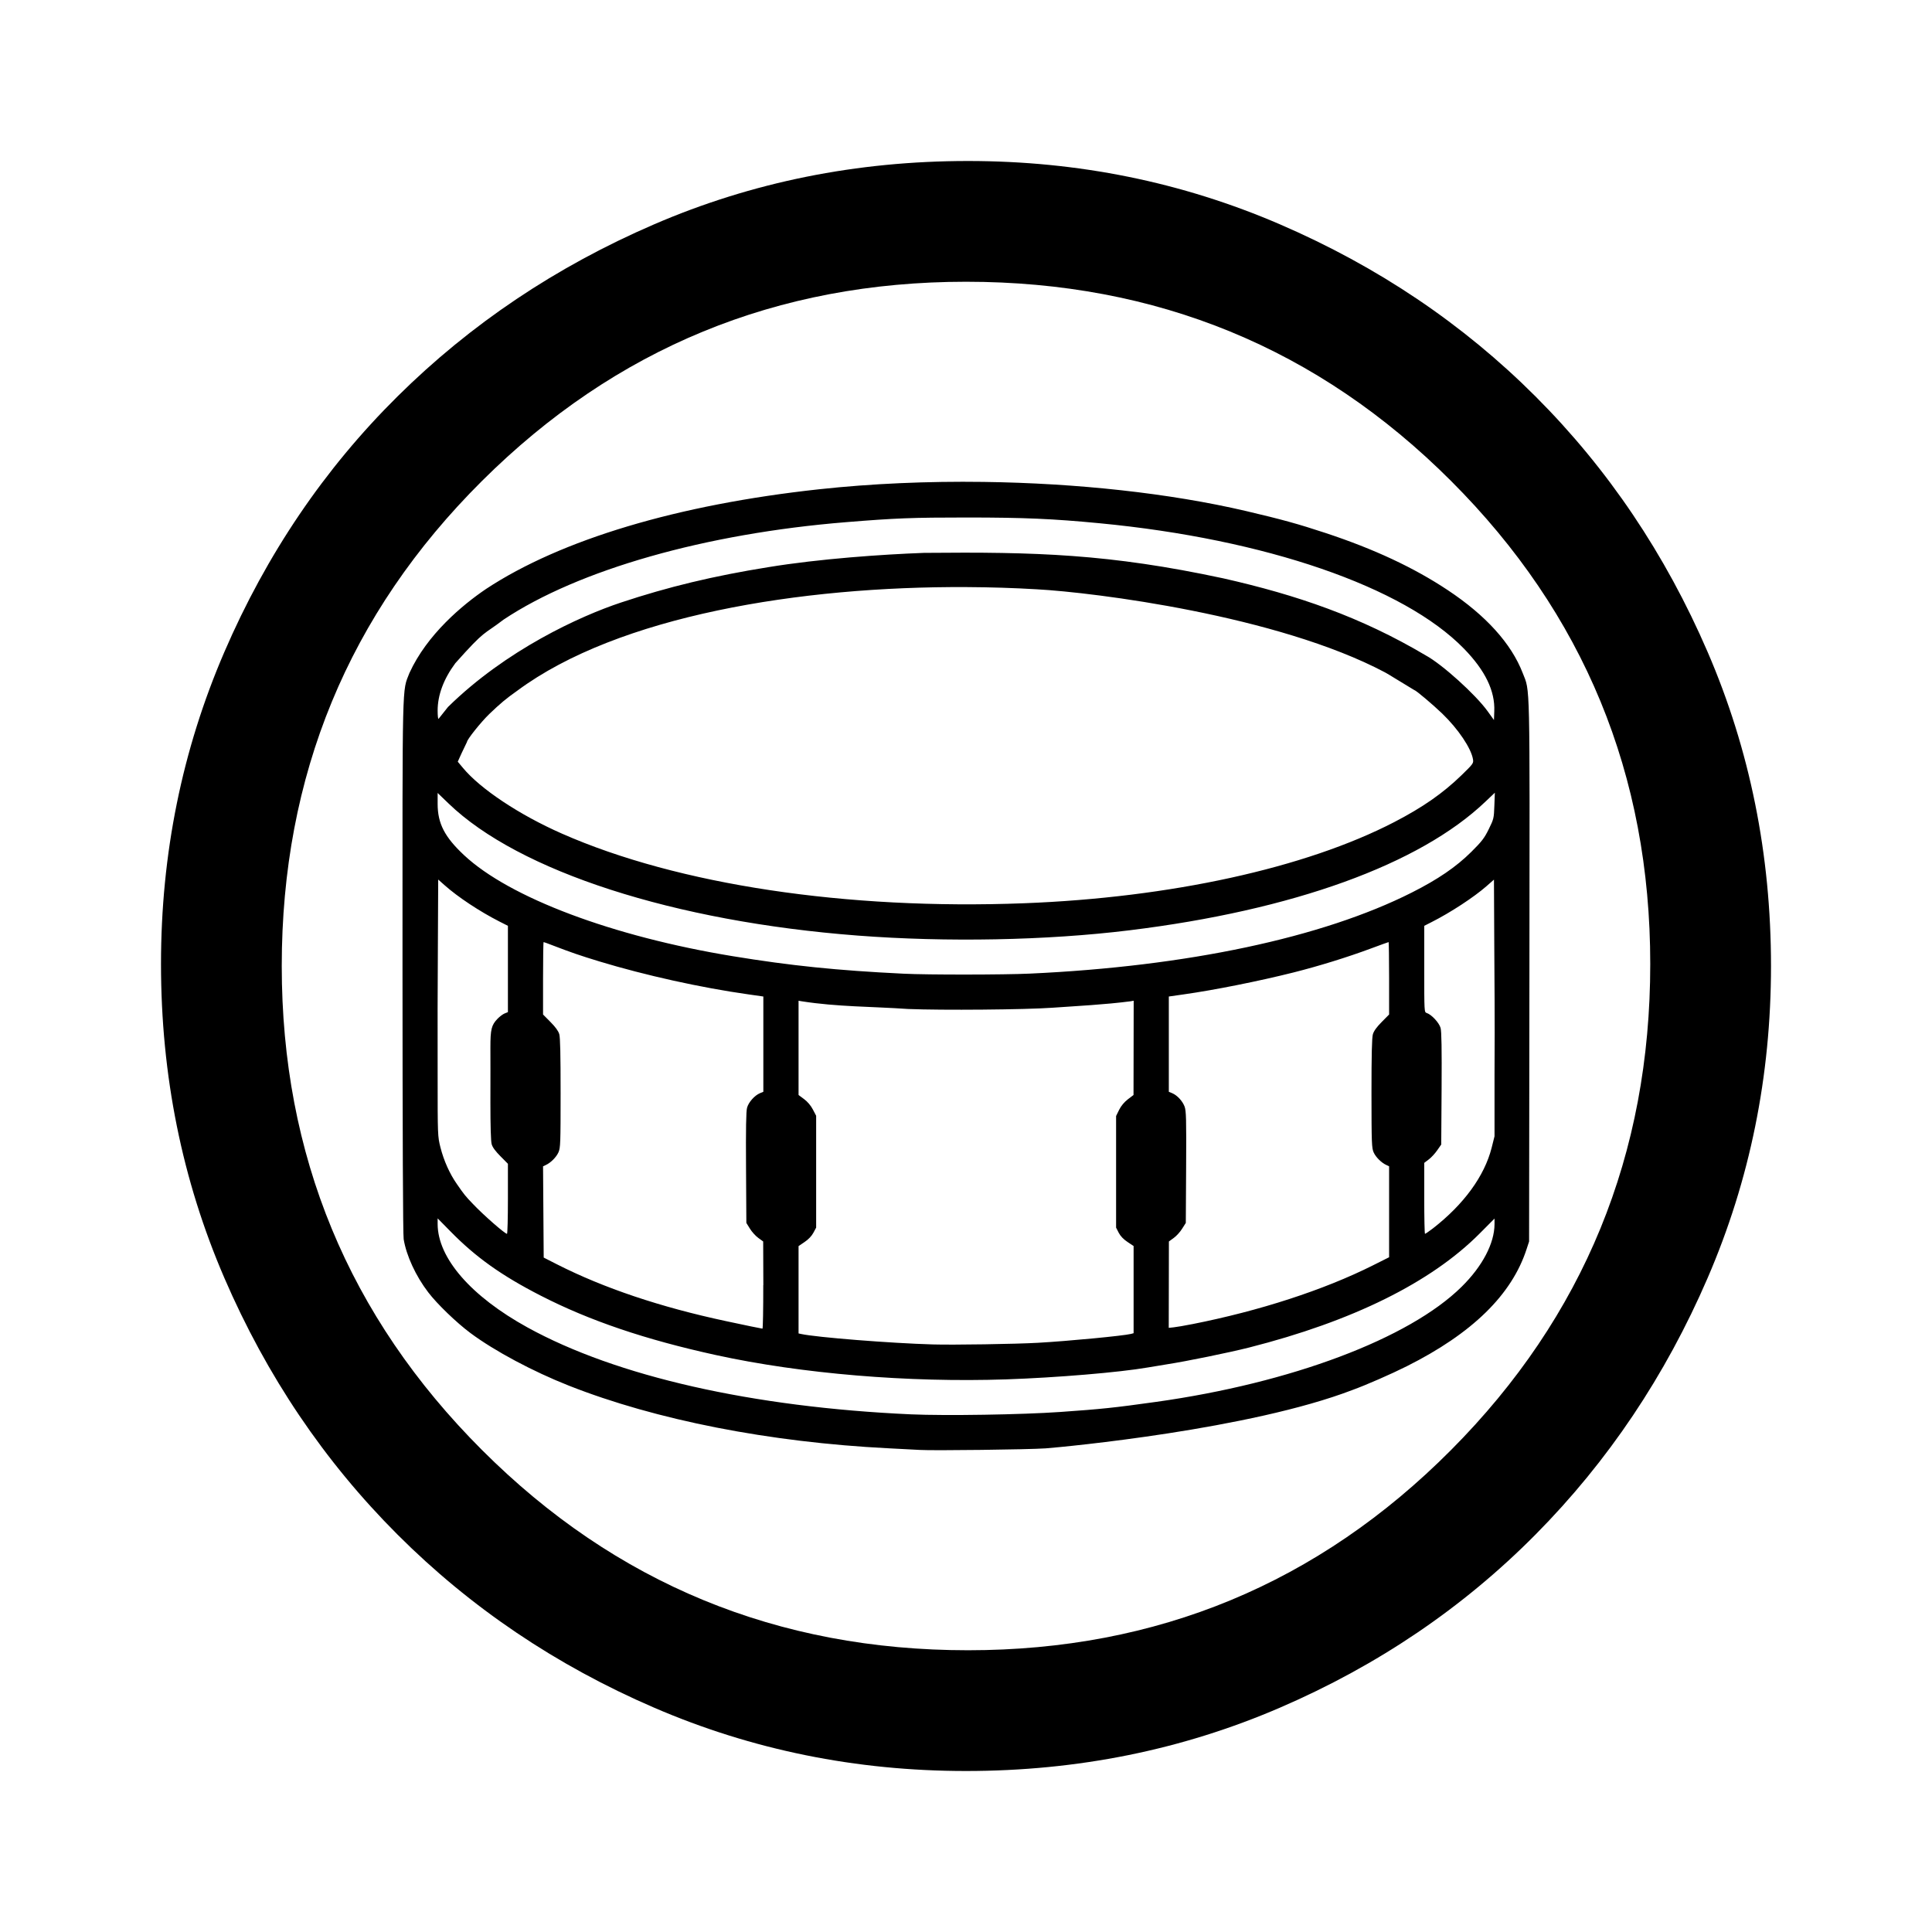 <?xml version="1.0" encoding="UTF-8" standalone="no"?>
<svg
   height="48"
   width="48"
   version="1.1"
   id="svg4"
   sodipodi:docname="snare_circle.svg"
   xml:space="preserve"
   inkscape:version="1.2.1 (9c6d41e410, 2022-07-14)"
   xmlns:inkscape="http://www.inkscape.org/namespaces/inkscape"
   xmlns:sodipodi="http://sodipodi.sourceforge.net/DTD/sodipodi-0.dtd"
   xmlns="http://www.w3.org/2000/svg"
   xmlns:svg="http://www.w3.org/2000/svg"><defs
     id="defs8" /><sodipodi:namedview
     id="namedview6"
     pagecolor="#ffffff"
     bordercolor="#666666"
     borderopacity="1.0"
     inkscape:showpageshadow="2"
     inkscape:pageopacity="0.0"
     inkscape:pagecheckerboard="0"
     inkscape:deskcolor="#d1d1d1"
     showgrid="false"
     inkscape:zoom="14.789509"
     inkscape:cx="22.684999"
     inkscape:cy="21.163651"
     inkscape:window-width="1920"
     inkscape:window-height="963"
     inkscape:window-x="0"
     inkscape:window-y="0"
     inkscape:window-maximized="1"
     inkscape:current-layer="svg4" /><path
     id="path2"
     d="M 24.051 4 C 21.284 4 18.683 4.524 16.25 5.574 C 13.817 6.624 11.692 8.05 9.875 9.85 C 8.058 11.65 6.624 13.766 5.574 16.199 C 4.524 18.633 4 21.216 4 23.949 C 4 26.716 4.524 29.317 5.574 31.75 C 6.624 34.183 8.058 36.308 9.875 38.125 C 11.692 39.942 13.817 41.376 16.25 42.426 C 18.683 43.476 21.267 44 24 44 C 26.767 44 29.367 43.476 31.801 42.426 C 34.234 41.376 36.35 39.942 38.15 38.125 C 39.95 36.308 41.376 34.183 42.426 31.75 C 43.476 29.317 44 26.733 44 24 C 44 21.233 43.476 18.633 42.426 16.199 C 41.376 13.766 39.95 11.65 38.15 9.85 C 36.35 8.05 34.234 6.624 31.801 5.574 C 29.367 4.524 26.784 4 24.051 4 z M 24 7 C 28.733 7 32.751 8.649 36.051 11.949 C 39.351 15.249 41 19.249 41 23.949 C 41 28.683 39.351 32.709 36.051 36.025 C 32.751 39.342 28.751 41 24.051 41 C 19.317 41 15.291 39.342 11.975 36.025 C 8.658 32.709 7 28.7 7 24 C 7 19.267 8.658 15.249 11.975 11.949 C 15.291 8.649 19.3 7 24 7 z M 24.438 11.973 C 23.048 11.954 21.656 12.014 20.348 12.156 C 16.835 12.538 13.94 13.405 12.078 14.631 C 11.488 15.03 10.609 15.764 10.172 16.721 C 9.988 17.198 9.999 16.758 10 24.002 C 10.001 28.194 10.011 30.675 10.029 30.787 C 10.096 31.196 10.329 31.702 10.639 32.107 C 10.859 32.396 11.339 32.859 11.688 33.119 C 12.284 33.563 13.239 34.073 14.133 34.426 C 16.294 35.279 19.116 35.833 22.066 35.982 C 22.403 35.999 22.755 36.018 22.852 36.023 C 23.182 36.043 25.56 36.014 25.98 35.984 C 26.474 35.946 31.057 35.512 33.609 34.531 C 33.94 34.411 34.569 34.136 34.949 33.945 C 36.579 33.128 37.561 32.166 37.928 31.033 L 37.99 30.844 L 37.998 24.119 C 38.007 16.75 38.016 17.199 37.832 16.723 C 37.549 15.99 36.917 15.29 35.967 14.66 C 35.129 14.104 34.148 13.644 32.939 13.244 C 32.249 13.016 31.845 12.905 30.959 12.697 C 29.061 12.253 26.753 12.004 24.438 11.973 z M 24.031 12.857 C 25.445 12.858 26.15 12.888 27.32 13 C 31.438 13.394 34.875 14.578 36.373 16.117 C 36.901 16.66 37.146 17.166 37.125 17.672 L 37.117 17.889 L 36.961 17.672 C 36.663 17.257 35.826 16.501 35.422 16.283 C 33.809 15.326 32.228 14.784 30.393 14.369 C 27.554 13.76 25.736 13.71 22.955 13.736 C 21.925 13.774 20.366 13.881 19.082 14.092 C 17.723 14.31 16.602 14.58 15.43 14.969 C 14.406 15.309 12.576 16.146 11.131 17.564 C 11.015 17.712 10.91 17.844 10.896 17.859 C 10.884 17.875 10.873 17.784 10.873 17.656 C 10.873 17.269 11.021 16.871 11.311 16.479 C 12.081 15.615 11.989 15.795 12.51 15.395 C 14.373 14.154 17.529 13.256 21.021 12.973 C 22.252 12.873 22.665 12.857 24.031 12.857 z M 24.016 14.586 C 24.607 14.589 25.19 14.607 25.76 14.641 C 27.183 14.718 31.739 15.289 34.41 16.705 C 34.575 16.798 34.571 16.804 35.143 17.148 C 35.176 17.148 35.604 17.509 35.832 17.729 C 36.23 18.113 36.551 18.591 36.596 18.865 C 36.612 18.964 36.6 18.978 36.311 19.26 C 35.849 19.708 35.351 20.056 34.637 20.426 C 32.434 21.566 29.077 22.302 25.443 22.441 C 21.032 22.611 16.84 21.98 13.961 20.711 C 12.903 20.245 11.935 19.601 11.5 19.076 L 11.373 18.924 C 11.557 18.517 11.361 18.944 11.602 18.434 C 11.602 18.374 11.948 17.941 12.156 17.74 C 12.427 17.48 12.575 17.355 12.855 17.158 C 15.361 15.302 19.875 14.564 24.016 14.586 z M 37.139 19.695 L 37.127 20.018 C 37.116 20.331 37.112 20.348 36.988 20.6 C 36.879 20.822 36.817 20.904 36.553 21.166 C 36.176 21.54 35.724 21.848 35.074 22.176 C 32.851 23.297 29.491 24.01 25.588 24.189 C 24.944 24.219 23.041 24.221 22.445 24.191 C 20.796 24.111 19.642 23.992 18.203 23.756 C 15.218 23.266 12.659 22.303 11.529 21.246 C 11.048 20.796 10.874 20.461 10.873 19.975 L 10.873 19.701 L 11.143 19.961 C 12.893 21.65 16.75 22.895 21.307 23.244 C 23.513 23.413 26.002 23.366 28.062 23.113 C 32.125 22.615 35.273 21.476 36.908 19.914 L 37.139 19.695 z M 10.887 21.852 L 11.045 21.992 C 11.376 22.287 11.919 22.646 12.41 22.896 L 12.619 23.002 L 12.619 24.074 L 12.619 25.146 L 12.535 25.18 C 12.489 25.199 12.413 25.258 12.363 25.309 C 12.209 25.468 12.184 25.572 12.184 26.031 C 12.184 26.508 12.187 26.619 12.184 27.398 C 12.184 27.97 12.195 28.354 12.215 28.426 C 12.237 28.504 12.307 28.6 12.434 28.727 L 12.619 28.914 L 12.619 29.785 C 12.619 30.264 12.609 30.654 12.596 30.654 C 12.544 30.654 12.008 30.185 11.754 29.916 C 11.563 29.719 11.527 29.672 11.35 29.416 C 11.173 29.163 11.027 28.838 10.943 28.508 C 10.874 28.233 10.873 28.222 10.873 26.701 C 10.873 24.77 10.869 25.316 10.879 23.494 L 10.887 21.852 z M 37.117 21.854 L 37.125 23.508 C 37.128 24.414 37.141 25.114 37.131 26.717 L 37.131 28.23 L 37.059 28.518 C 36.88 29.22 36.37 29.92 35.602 30.518 C 35.504 30.593 35.415 30.654 35.404 30.654 C 35.393 30.654 35.385 30.259 35.385 29.773 L 35.385 28.891 L 35.498 28.805 C 35.561 28.758 35.656 28.654 35.709 28.576 L 35.807 28.436 L 35.816 27.049 C 35.822 26.056 35.815 25.627 35.791 25.539 C 35.755 25.41 35.566 25.206 35.447 25.168 C 35.385 25.148 35.385 25.148 35.385 24.076 L 35.385 23.002 L 35.566 22.91 C 36.039 22.671 36.618 22.291 36.928 22.02 L 37.117 21.854 z M 13.506 23.406 C 13.514 23.406 13.603 23.438 13.703 23.477 C 14.189 23.664 14.398 23.736 14.893 23.887 C 16.026 24.231 17.415 24.539 18.594 24.705 L 18.965 24.758 L 18.965 25.941 L 18.965 27.125 L 18.881 27.16 C 18.749 27.215 18.598 27.384 18.561 27.52 C 18.536 27.606 18.529 28.038 18.535 29.012 L 18.543 30.383 L 18.631 30.525 C 18.679 30.604 18.773 30.708 18.84 30.756 L 18.961 30.844 L 18.965 31.928 L 18.963 31.93 C 18.964 32.526 18.955 33.012 18.943 33.01 C 18.868 32.998 18.554 32.934 18.033 32.822 C 16.404 32.474 15.001 32.002 13.842 31.414 L 13.508 31.244 L 13.5 30.111 L 13.492 28.977 L 13.559 28.945 C 13.683 28.889 13.821 28.75 13.875 28.629 C 13.924 28.517 13.928 28.405 13.928 27.16 C 13.928 26.2 13.919 25.778 13.895 25.693 C 13.871 25.613 13.799 25.515 13.676 25.391 L 13.492 25.205 L 13.492 24.307 C 13.492 23.812 13.498 23.406 13.506 23.406 z M 34.5 23.406 C 34.505 23.406 34.512 23.812 34.512 24.307 L 34.512 25.205 L 34.328 25.391 C 34.204 25.516 34.133 25.614 34.109 25.695 C 34.084 25.781 34.074 26.196 34.074 27.166 C 34.075 28.413 34.08 28.524 34.129 28.633 C 34.183 28.752 34.323 28.89 34.445 28.945 L 34.512 28.977 L 34.512 30.105 L 34.512 31.236 L 34.107 31.439 C 32.89 32.049 31.294 32.568 29.621 32.898 L 29.619 32.898 C 29.435 32.935 29.228 32.97 29.16 32.977 L 29.037 32.99 L 29.039 31.916 L 29.041 30.844 L 29.162 30.756 C 29.229 30.708 29.323 30.604 29.371 30.525 L 29.461 30.383 L 29.469 28.998 C 29.476 27.788 29.47 27.597 29.43 27.49 C 29.377 27.352 29.247 27.212 29.123 27.16 L 29.039 27.125 L 29.039 25.941 L 29.039 24.758 L 29.41 24.705 C 30.176 24.597 31.288 24.374 32.139 24.16 C 32.766 24.002 33.481 23.781 34.068 23.562 C 34.3 23.476 34.493 23.406 34.5 23.406 z M 19.84 24.863 L 19.92 24.877 C 20.805 25.016 21.668 25.006 22.562 25.068 C 23.414 25.103 25.464 25.085 26.143 25.037 C 26.782 24.992 27.443 24.96 28.086 24.877 L 28.166 24.863 L 28.164 26.035 L 28.162 27.205 L 28.021 27.312 C 27.932 27.381 27.854 27.474 27.805 27.572 L 27.729 27.727 L 27.729 29.113 L 27.729 30.5 L 27.795 30.629 C 27.838 30.712 27.915 30.792 28.014 30.857 L 28.164 30.957 L 28.164 32.041 L 28.164 33.123 L 28.098 33.141 C 27.908 33.188 26.542 33.319 25.793 33.361 C 25.241 33.393 23.668 33.417 23.174 33.402 C 22.123 33.372 20.286 33.226 19.906 33.143 L 19.84 33.129 L 19.84 32.043 L 19.84 30.959 L 19.99 30.857 C 20.086 30.793 20.166 30.708 20.209 30.627 L 20.277 30.5 L 20.277 29.111 L 20.277 27.721 L 20.195 27.564 C 20.144 27.466 20.063 27.371 19.977 27.307 L 19.84 27.205 L 19.84 26.035 L 19.84 24.863 z M 10.873 30.27 L 11.186 30.588 C 11.817 31.233 12.459 31.691 13.436 32.191 C 14.65 32.813 16.033 33.282 17.787 33.666 C 19.912 34.131 22.569 34.352 25 34.27 C 26.256 34.227 27.808 34.097 28.514 33.975 C 28.602 33.959 28.812 33.925 28.98 33.898 C 29.474 33.822 30.53 33.606 31.033 33.479 C 33.604 32.826 35.552 31.862 36.76 30.648 L 37.131 30.275 L 37.131 30.414 C 37.129 30.89 36.831 31.46 36.312 31.971 C 35.008 33.258 32.075 34.361 28.719 34.83 C 27.669 34.977 27.365 35.008 26.342 35.08 C 25.386 35.147 23.495 35.177 22.633 35.139 C 18.689 34.961 15.313 34.196 13.104 32.979 C 11.701 32.206 10.875 31.255 10.873 30.41 L 10.873 30.27 z " /></svg>
